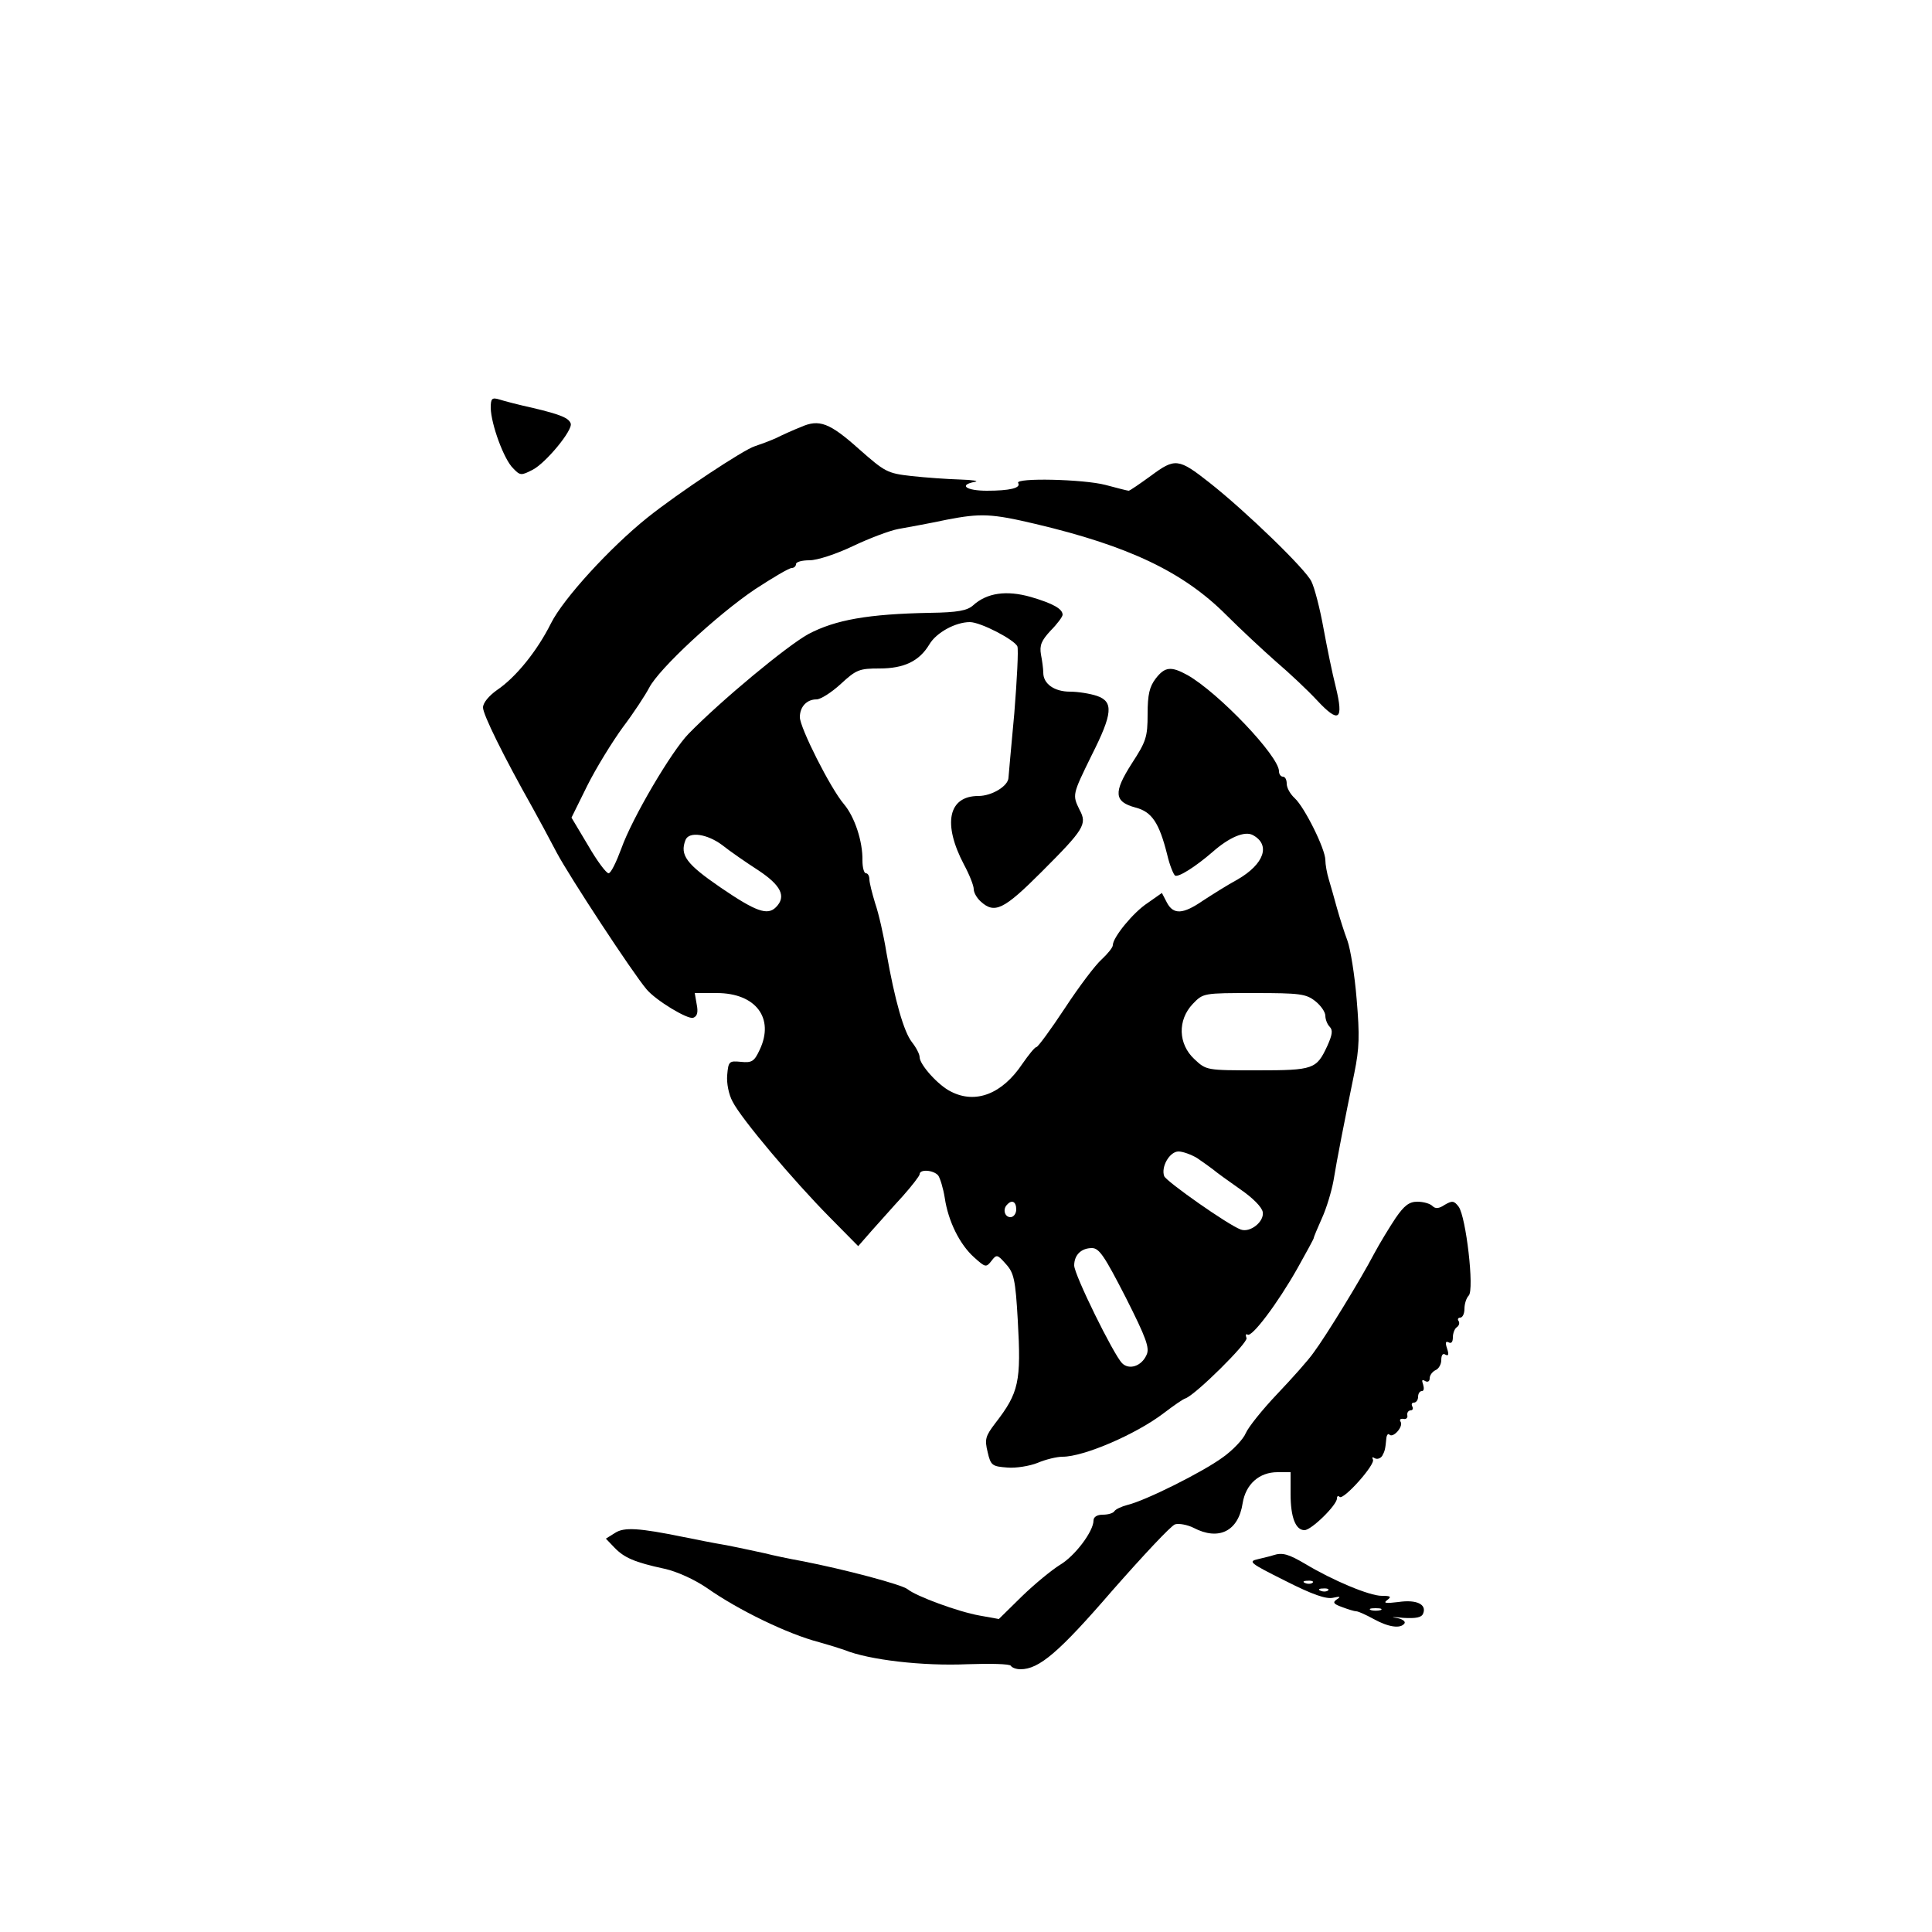 <?xml version="1.0" standalone="no"?>
<!DOCTYPE svg PUBLIC "-//W3C//DTD SVG 20010904//EN"
 "http://www.w3.org/TR/2001/REC-SVG-20010904/DTD/svg10.dtd">
<svg version="1.0" xmlns="http://www.w3.org/2000/svg"
 width="500pt" height="500pt" viewBox="0 0 500 500"
 preserveAspectRatio="xMidYMid meet">

<g transform="translate(0,500) scale(0.1,-0.1)"
fill="#000000" stroke="none">
<path d="M1270 3944 c1 -42 34 -133 58 -156 18 -19 21 -19 50 -4 34 17 105
103 99 120 -5 14 -25 23 -97 40 -36 8 -75 18 -87 22 -20 6 -23 3 -23 -22z"/>
<path d="M2073 3895 c-18 -7 -47 -20 -65 -29 -18 -8 -43 -17 -55 -21 -27 -8
-197 -120 -278 -185 -96 -77 -217 -209 -249 -273 -36 -72 -91 -140 -140 -173
-21 -15 -36 -33 -36 -45 0 -18 52 -124 128 -259 14 -25 42 -77 63 -117 33 -62
195 -309 232 -353 24 -29 107 -79 121 -74 11 4 13 15 9 35 l-5 29 57 0 c101 0
150 -65 111 -147 -14 -30 -20 -34 -49 -31 -30 3 -32 1 -35 -34 -2 -21 4 -51
14 -69 22 -44 158 -205 251 -299 l74 -75 35 40 c20 22 55 62 80 89 24 27 44
53 44 57 0 14 36 11 48 -3 5 -7 13 -33 17 -58 9 -61 39 -121 76 -154 29 -26
31 -27 45 -9 13 17 15 17 37 -8 21 -23 25 -40 31 -146 9 -159 3 -187 -58 -266
-26 -34 -28 -42 -20 -75 8 -35 12 -37 51 -40 22 -2 58 4 78 12 21 9 50 16 65
16 55 0 190 58 262 113 25 19 49 36 56 38 27 10 162 144 158 156 -3 8 -2 12 3
9 11 -7 77 80 129 172 23 41 42 76 42 78 0 3 10 26 21 51 12 26 25 70 30 97 9
56 29 157 54 279 13 64 14 97 6 191 -5 62 -16 130 -24 152 -8 21 -20 59 -27
84 -7 25 -16 58 -21 74 -5 16 -9 39 -9 50 0 29 -54 137 -79 160 -12 11 -21 27
-21 38 0 10 -4 18 -10 18 -5 0 -10 6 -10 14 0 39 -156 203 -237 249 -42 23
-58 22 -82 -9 -16 -21 -21 -41 -21 -92 0 -60 -4 -71 -41 -128 -48 -75 -46 -99
10 -114 42 -11 61 -39 82 -123 6 -26 16 -50 20 -53 9 -5 53 23 97 61 43 38 83
55 104 44 47 -25 30 -75 -39 -115 -26 -14 -67 -40 -90 -55 -51 -35 -76 -37
-93 -5 l-13 25 -37 -26 c-37 -24 -90 -89 -90 -109 0 -6 -13 -22 -29 -37 -16
-14 -59 -71 -95 -126 -37 -56 -70 -101 -74 -101 -4 0 -20 -20 -36 -43 -52 -78
-121 -105 -185 -72 -33 16 -81 70 -81 89 0 8 -9 25 -20 39 -21 27 -44 107 -66
232 -7 44 -20 101 -29 127 -8 26 -15 54 -15 62 0 9 -4 16 -9 16 -5 0 -9 15 -9
33 1 49 -20 113 -48 146 -35 41 -114 198 -114 225 0 27 18 46 43 46 11 0 39
18 63 40 40 37 48 40 100 40 64 0 103 19 129 62 18 31 68 58 105 58 28 0 116
-46 123 -63 3 -8 -1 -86 -8 -173 -8 -88 -15 -162 -15 -166 0 -22 -43 -48 -78
-48 -78 0 -93 -72 -37 -178 14 -26 25 -54 25 -63 0 -9 8 -23 18 -32 36 -33 60
-21 157 76 111 111 119 124 99 161 -19 39 -19 39 31 141 55 109 57 139 14 154
-18 6 -49 11 -70 11 -40 0 -69 20 -69 49 0 10 -3 32 -6 47 -4 24 1 36 25 62
17 17 31 36 31 41 0 15 -24 29 -82 46 -63 18 -114 11 -150 -22 -15 -13 -39
-18 -111 -19 -160 -3 -245 -18 -315 -55 -56 -31 -225 -171 -310 -258 -44 -45
-146 -218 -174 -297 -13 -35 -27 -64 -33 -64 -6 0 -30 32 -53 72 l-43 72 41
83 c23 46 65 114 92 151 28 37 58 83 68 102 25 49 176 189 274 255 46 30 88
55 95 55 6 0 11 5 11 10 0 6 16 10 35 10 20 0 69 16 113 37 42 20 95 40 117
44 22 4 78 14 125 24 88 17 116 16 230 -11 241 -57 382 -124 493 -235 37 -37
95 -91 129 -121 34 -29 82 -74 107 -101 56 -60 69 -51 48 35 -9 35 -23 104
-32 153 -9 50 -23 104 -31 120 -14 31 -170 182 -264 256 -80 63 -89 64 -151
18 -29 -21 -55 -39 -58 -39 -3 0 -30 7 -60 15 -57 15 -235 19 -226 5 8 -13
-22 -20 -81 -20 -54 0 -74 15 -31 23 12 2 -5 5 -38 6 -33 1 -90 5 -126 9 -63
7 -69 11 -135 69 -77 69 -104 79 -151 58z m-204 -1082 c20 -16 62 -45 93 -65
59 -39 74 -68 46 -96 -22 -22 -52 -11 -143 51 -89 61 -106 84 -91 123 9 23 56
16 95 -13z m1535 -404 c14 -11 26 -28 26 -38 0 -9 5 -22 11 -28 9 -9 7 -21 -6
-50 -28 -60 -35 -63 -181 -63 -132 0 -132 0 -163 29 -42 39 -44 101 -4 143 27
28 27 28 159 28 118 0 134 -2 158 -21z m-306 -406 c15 -10 34 -24 42 -30 8 -7
40 -30 70 -51 32 -22 56 -46 58 -59 4 -25 -33 -54 -57 -45 -33 12 -192 124
-198 138 -9 24 14 64 37 64 11 0 33 -8 48 -17z m-468 -133 c0 -11 -7 -20 -15
-20 -15 0 -21 21 -8 33 12 13 23 7 23 -13z m283 -227 c54 -107 63 -132 54
-150 -13 -29 -45 -39 -63 -21 -22 22 -124 229 -124 253 0 27 18 45 46 45 19 0
33 -22 87 -127z"/>
<path d="M3612 1848 c-16 -24 -41 -65 -56 -93 -34 -65 -124 -212 -156 -255
-13 -19 -56 -67 -94 -107 -39 -41 -75 -86 -82 -102 -6 -15 -33 -44 -60 -63
-52 -38 -200 -112 -247 -123 -15 -4 -30 -11 -33 -16 -3 -5 -16 -9 -30 -9 -15
0 -24 -6 -24 -15 0 -28 -48 -92 -87 -115 -21 -13 -65 -49 -98 -81 l-60 -59
-50 9 c-56 10 -164 50 -186 68 -14 12 -165 52 -274 73 -33 6 -76 15 -95 20
-19 4 -64 14 -100 21 -36 6 -85 16 -110 21 -117 24 -155 26 -178 11 l-24 -15
22 -23 c25 -26 51 -38 130 -55 32 -7 78 -28 110 -50 81 -57 209 -119 290 -140
25 -7 54 -16 65 -20 64 -26 203 -42 318 -37 59 2 110 1 113 -4 3 -5 14 -9 25
-9 48 0 99 43 238 204 80 91 152 168 162 171 10 3 32 -1 48 -9 65 -34 116 -9
127 64 8 49 43 80 90 80 l34 0 0 -56 c0 -61 13 -94 36 -94 18 0 84 65 84 82 0
6 3 8 7 4 10 -9 94 85 86 97 -3 6 -1 7 5 3 6 -3 14 -1 19 6 7 13 8 16 11 47 1
8 5 12 8 8 10 -9 36 21 29 33 -4 6 -1 9 7 8 7 -2 12 3 10 10 -1 6 3 12 9 12 5
0 7 5 4 10 -3 6 -1 10 4 10 6 0 11 7 11 15 0 8 4 15 10 15 5 0 6 7 3 17 -4 11
-3 14 5 9 7 -4 12 -1 12 7 0 8 7 17 15 21 8 3 15 15 15 26 0 13 4 19 11 14 8
-4 9 1 4 16 -5 15 -4 20 4 16 7 -4 11 1 11 13 0 11 5 23 10 26 6 4 8 11 5 16
-4 5 -1 9 4 9 6 0 11 10 11 23 0 13 5 28 11 34 15 15 -7 204 -26 230 -12 16
-17 16 -36 5 -15 -10 -24 -11 -32 -3 -6 6 -23 11 -39 11 -21 0 -34 -10 -56
-42z"/>
<path d="M3295 975 c-5 -2 -23 -6 -39 -10 -27 -6 -22 -10 70 -56 71 -36 106
-48 124 -44 18 4 21 3 10 -4 -12 -8 -9 -12 13 -20 16 -6 32 -11 37 -11 5 0 25
-9 45 -20 38 -21 70 -26 80 -11 3 5 -7 12 -22 14 -16 2 -7 3 18 0 34 -2 48 1
52 11 10 24 -17 37 -64 30 -33 -4 -40 -3 -29 5 12 9 9 11 -14 11 -32 0 -127
40 -197 82 -44 26 -60 31 -84 23z m102 -71 c-3 -3 -12 -4 -19 -1 -8 3 -5 6 6
6 11 1 17 -2 13 -5z m40 -20 c-3 -3 -12 -4 -19 -1 -8 3 -5 6 6 6 11 1 17 -2
13 -5z m136 -51 c-7 -2 -19 -2 -25 0 -7 3 -2 5 12 5 14 0 19 -2 13 -5z"/>
</g>
</svg>
